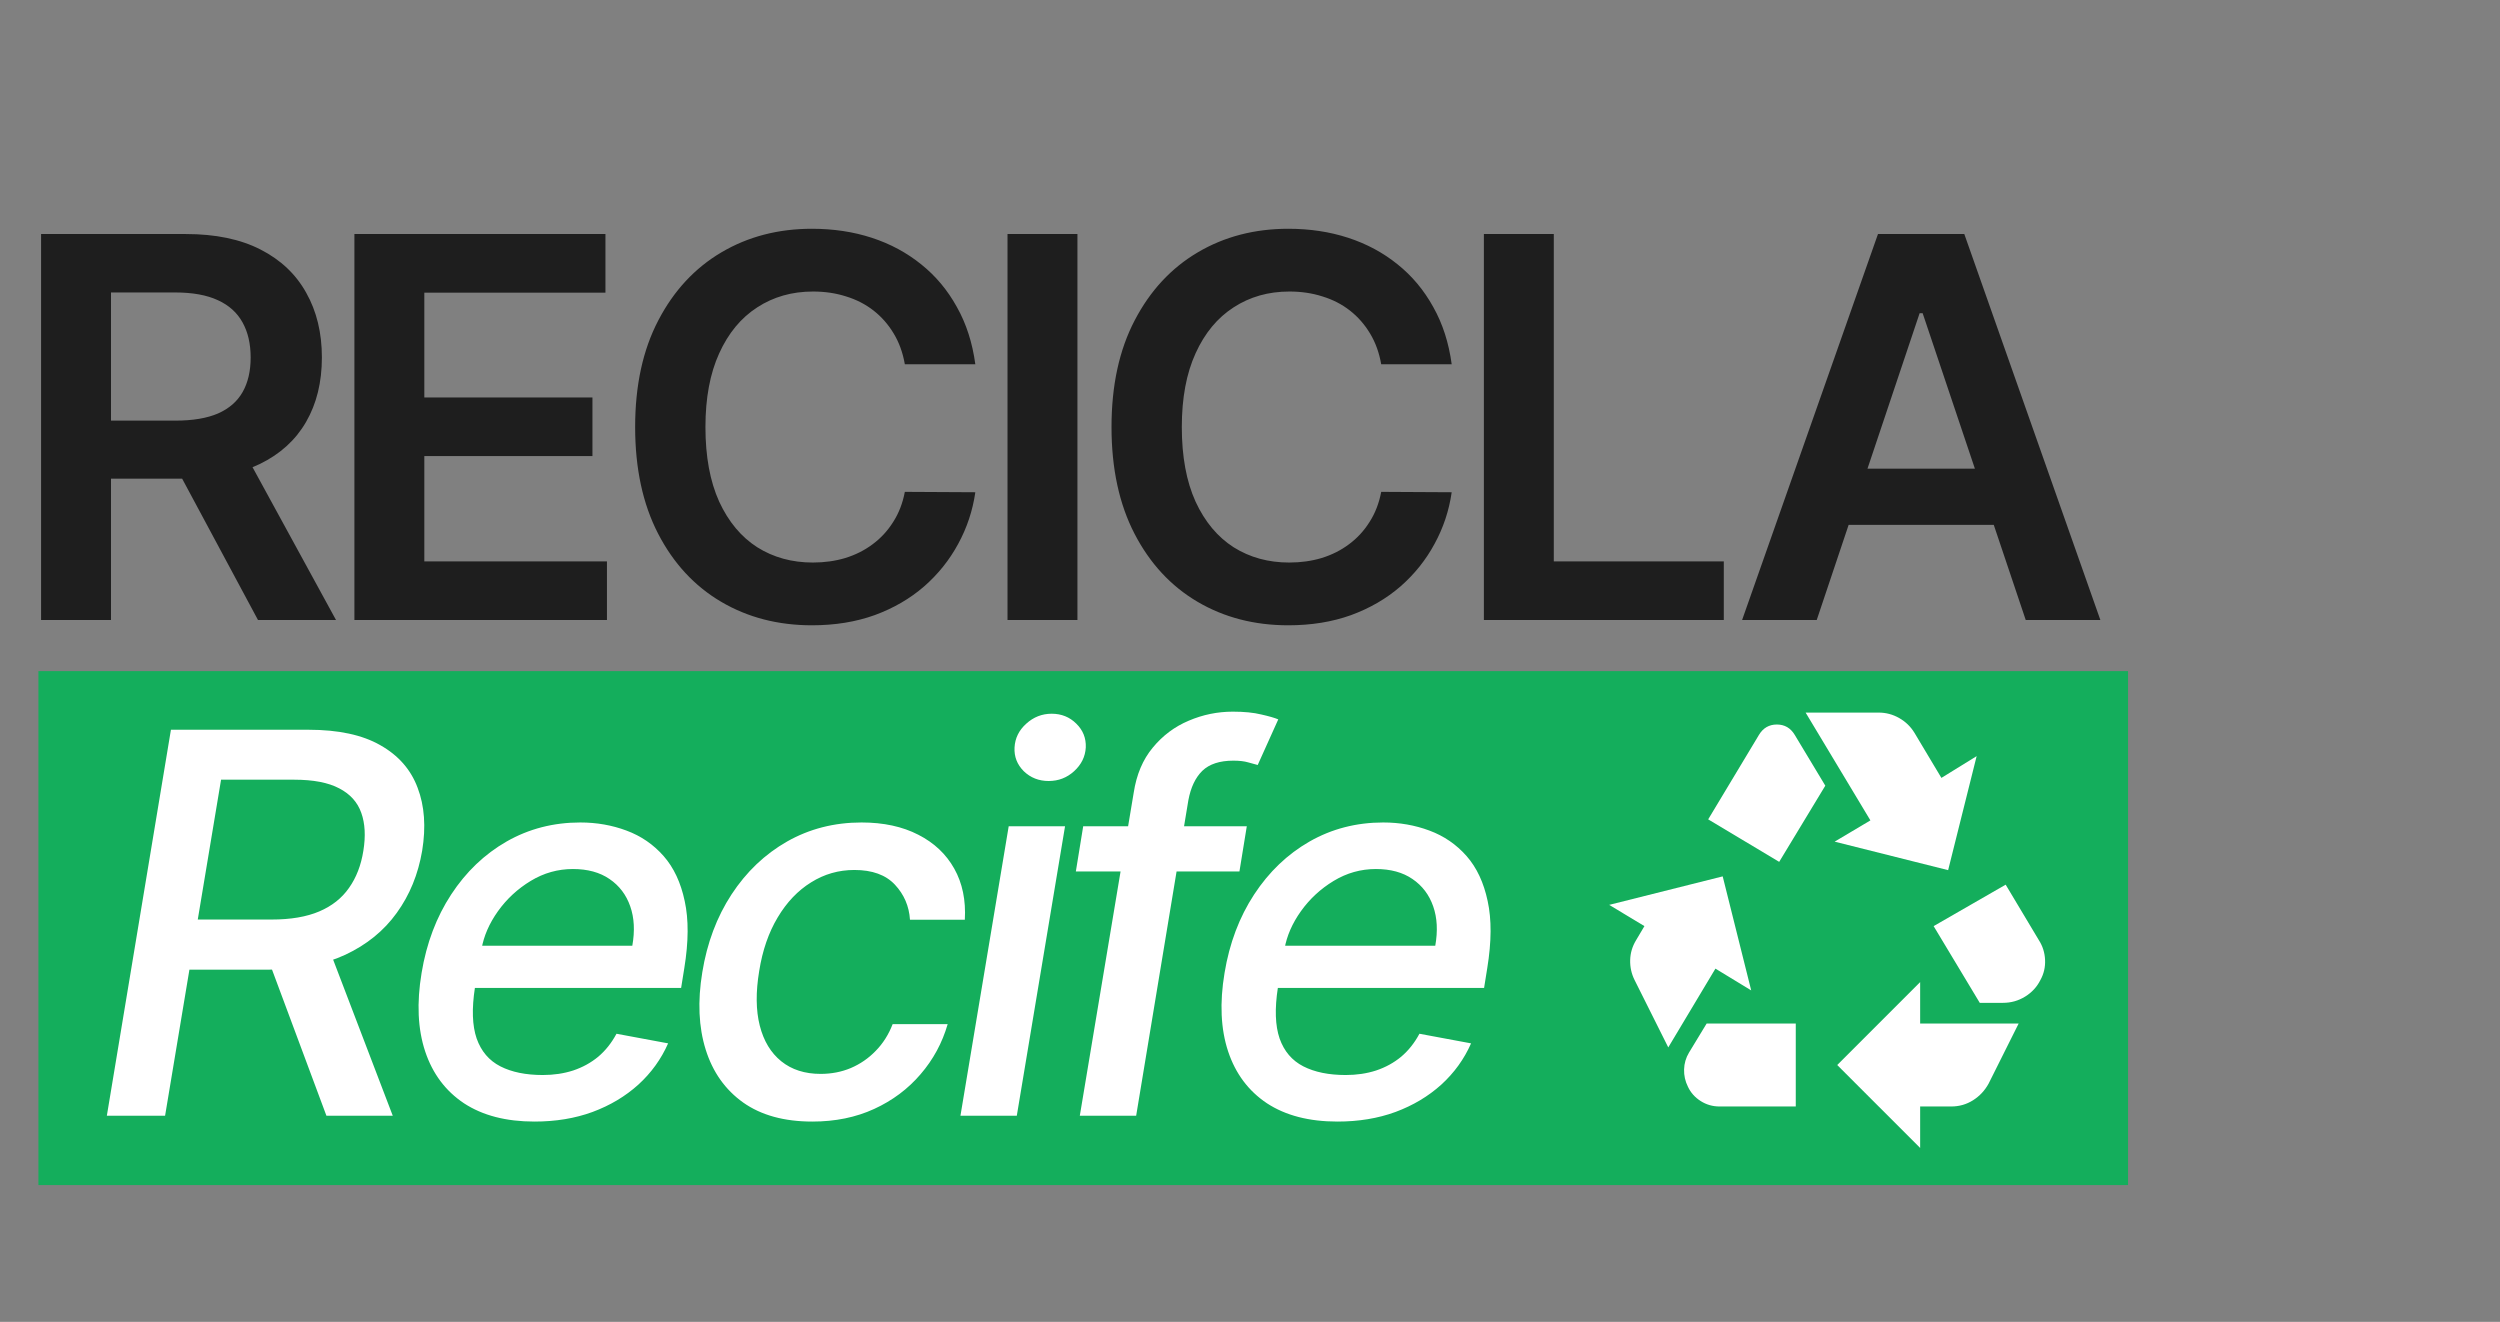 <svg width="261" height="138" viewBox="0 0 261 138" fill="none" xmlns="http://www.w3.org/2000/svg">
<rect x="0" y="0" width="261" height="138" fill="#808080" stroke="none"/>
<rect x="4.011" y="70.066" width="218.156" height="53.657" fill="#14AE5C"/>
<path d="M4.288 64.73V24.433H19.399C22.495 24.433 25.092 24.971 27.191 26.047C29.303 27.122 30.897 28.631 31.972 30.572C33.061 32.501 33.605 34.75 33.605 37.321C33.605 39.905 33.054 42.148 31.953 44.05C30.864 45.939 29.257 47.402 27.132 48.438C25.007 49.461 22.397 49.973 19.301 49.973H8.538V43.913H18.317C20.127 43.913 21.61 43.663 22.764 43.165C23.918 42.654 24.771 41.912 25.322 40.942C25.886 39.958 26.168 38.751 26.168 37.321C26.168 35.892 25.886 34.672 25.322 33.661C24.758 32.638 23.898 31.864 22.744 31.34C21.59 30.802 20.101 30.533 18.278 30.533H11.588V64.73H4.288ZM25.105 46.471L35.081 64.73H26.935L17.137 46.471H25.105ZM37 64.73V24.433H63.209V30.553H44.3V41.493H61.851V47.612H44.3V58.611H63.366V64.73H37ZM101.824 38.03H94.465C94.255 36.823 93.868 35.754 93.304 34.822C92.74 33.878 92.038 33.078 91.199 32.422C90.359 31.766 89.402 31.274 88.326 30.946C87.264 30.605 86.116 30.435 84.883 30.435C82.692 30.435 80.751 30.986 79.059 32.087C77.367 33.176 76.042 34.776 75.084 36.888C74.127 38.987 73.648 41.552 73.648 44.582C73.648 47.664 74.127 50.262 75.084 52.373C76.055 54.472 77.38 56.059 79.059 57.135C80.751 58.198 82.686 58.729 84.863 58.729C86.07 58.729 87.198 58.572 88.248 58.257C89.31 57.929 90.261 57.45 91.101 56.82C91.953 56.191 92.668 55.417 93.245 54.498C93.836 53.58 94.242 52.531 94.465 51.35L101.824 51.39C101.549 53.305 100.952 55.102 100.034 56.781C99.128 58.46 97.941 59.942 96.472 61.228C95.003 62.5 93.285 63.497 91.317 64.219C89.349 64.927 87.165 65.281 84.765 65.281C81.223 65.281 78.062 64.461 75.281 62.822C72.5 61.182 70.309 58.814 68.709 55.718C67.109 52.623 66.309 48.91 66.309 44.582C66.309 40.24 67.115 36.528 68.729 33.445C70.342 30.349 72.539 27.982 75.32 26.342C78.101 24.702 81.249 23.883 84.765 23.883C87.008 23.883 89.094 24.197 91.022 24.827C92.95 25.457 94.668 26.381 96.177 27.601C97.686 28.808 98.925 30.29 99.896 32.048C100.88 33.793 101.522 35.786 101.824 38.03ZM112.484 24.433V64.73H105.185V24.433H112.484ZM151.557 38.03H144.198C143.988 36.823 143.601 35.754 143.037 34.822C142.473 33.878 141.771 33.078 140.932 32.422C140.092 31.766 139.135 31.274 138.059 30.946C136.997 30.605 135.849 30.435 134.616 30.435C132.425 30.435 130.484 30.986 128.792 32.087C127.1 33.176 125.775 34.776 124.817 36.888C123.86 38.987 123.381 41.552 123.381 44.582C123.381 47.664 123.86 50.262 124.817 52.373C125.788 54.472 127.113 56.059 128.792 57.135C130.484 58.198 132.419 58.729 134.596 58.729C135.803 58.729 136.931 58.572 137.98 58.257C139.043 57.929 139.994 57.45 140.834 56.82C141.686 56.191 142.401 55.417 142.978 54.498C143.569 53.58 143.975 52.531 144.198 51.35L151.557 51.39C151.282 53.305 150.685 55.102 149.766 56.781C148.861 58.46 147.674 59.942 146.205 61.228C144.736 62.5 143.018 63.497 141.05 64.219C139.082 64.927 136.898 65.281 134.498 65.281C130.956 65.281 127.795 64.461 125.014 62.822C122.233 61.182 120.042 58.814 118.442 55.718C116.842 52.623 116.042 48.91 116.042 44.582C116.042 40.24 116.848 36.528 118.462 33.445C120.075 30.349 122.272 27.982 125.053 26.342C127.834 24.702 130.982 23.883 134.498 23.883C136.741 23.883 138.827 24.197 140.755 24.827C142.683 25.457 144.401 26.381 145.91 27.601C147.418 28.808 148.658 30.29 149.629 32.048C150.613 33.793 151.255 35.786 151.557 38.03ZM154.917 64.73V24.433H162.217V58.611H179.965V64.73H154.917ZM189.666 64.73H181.875L196.061 24.433H205.073L219.279 64.73H211.487L200.724 32.697H200.409L189.666 64.73ZM189.922 48.93H211.172V54.794H189.922V48.93Z" fill="#1E1E1E"/>
<path d="M11.155 116.482L17.845 76.186H32.209C35.331 76.186 37.83 76.723 39.706 77.799C41.594 78.862 42.893 80.344 43.601 82.246C44.323 84.135 44.48 86.325 44.074 88.818C43.654 91.284 42.769 93.448 41.417 95.311C40.079 97.174 38.289 98.629 36.046 99.679C33.816 100.715 31.14 101.233 28.018 101.233H17.137L18.042 95.999H28.372C30.353 95.999 32.006 95.717 33.331 95.153C34.655 94.589 35.692 93.769 36.439 92.694C37.2 91.618 37.699 90.326 37.935 88.818C38.184 87.283 38.112 85.965 37.718 84.863C37.325 83.748 36.557 82.895 35.416 82.305C34.275 81.701 32.707 81.4 30.714 81.4H23.079L17.235 116.482H11.155ZM34.059 98.302L41.004 116.482H34.078L27.31 98.302H34.059ZM55.801 117.092C52.837 117.092 50.384 116.456 48.443 115.184C46.514 113.898 45.163 112.095 44.389 109.773C43.615 107.438 43.491 104.703 44.015 101.568C44.527 98.472 45.557 95.744 47.105 93.382C48.652 91.021 50.581 89.178 52.889 87.854C55.211 86.529 57.776 85.866 60.583 85.866C62.288 85.866 63.895 86.148 65.403 86.712C66.925 87.276 68.217 88.162 69.279 89.369C70.342 90.575 71.077 92.143 71.483 94.071C71.903 95.986 71.89 98.315 71.444 101.056L71.109 103.142H47.065L47.754 98.734H66.013C66.289 97.187 66.217 95.816 65.797 94.622C65.377 93.415 64.656 92.464 63.633 91.769C62.623 91.074 61.35 90.726 59.815 90.726C58.241 90.726 56.772 91.139 55.408 91.966C54.044 92.792 52.903 93.848 51.984 95.134C51.079 96.406 50.508 97.718 50.272 99.069L49.584 103.103C49.243 105.306 49.302 107.077 49.761 108.415C50.233 109.753 51.059 110.724 52.24 111.327C53.421 111.931 54.896 112.232 56.667 112.232C57.808 112.232 58.864 112.075 59.835 111.76C60.819 111.432 61.691 110.953 62.452 110.324C63.213 109.681 63.849 108.881 64.361 107.923L69.752 108.927C69.03 110.566 67.994 112.003 66.643 113.236C65.292 114.456 63.698 115.407 61.862 116.089C60.038 116.758 58.018 117.092 55.801 117.092ZM84.81 117.092C81.871 117.092 79.464 116.43 77.589 115.105C75.713 113.767 74.408 111.924 73.673 109.576C72.938 107.228 72.82 104.539 73.319 101.509C73.817 98.439 74.834 95.731 76.369 93.382C77.916 91.021 79.851 89.178 82.173 87.854C84.508 86.529 87.099 85.866 89.945 85.866C92.241 85.866 94.215 86.293 95.868 87.145C97.52 87.985 98.773 89.165 99.626 90.687C100.478 92.209 100.846 93.986 100.728 96.019H95.002C94.91 94.603 94.385 93.382 93.428 92.359C92.47 91.336 91.06 90.825 89.198 90.825C87.558 90.825 86.049 91.257 84.672 92.123C83.295 92.976 82.134 94.196 81.189 95.783C80.245 97.357 79.602 99.22 79.261 101.371C78.894 103.575 78.913 105.477 79.32 107.077C79.727 108.677 80.474 109.917 81.563 110.796C82.652 111.675 84.023 112.114 85.675 112.114C86.803 112.114 87.853 111.911 88.824 111.504C89.807 111.084 90.673 110.488 91.421 109.714C92.182 108.94 92.772 108.008 93.192 106.92H98.937C98.373 108.874 97.429 110.619 96.104 112.154C94.792 113.688 93.179 114.895 91.263 115.774C89.348 116.653 87.197 117.092 84.81 117.092ZM100.271 116.482L105.308 86.26H111.191L106.154 116.482H100.271ZM109.479 81.537C108.456 81.537 107.591 81.197 106.882 80.514C106.187 79.819 105.866 78.993 105.918 78.035C105.971 77.064 106.377 76.238 107.138 75.556C107.899 74.861 108.784 74.513 109.794 74.513C110.817 74.513 111.677 74.861 112.372 75.556C113.067 76.238 113.395 77.064 113.356 78.035C113.303 78.993 112.897 79.819 112.136 80.514C111.388 81.197 110.503 81.537 109.479 81.537ZM130.165 86.26L129.397 90.982H112.318L113.086 86.26H130.165ZM112.732 116.482L118.359 82.757C118.648 80.868 119.31 79.301 120.346 78.055C121.383 76.796 122.635 75.858 124.104 75.241C125.574 74.612 127.108 74.297 128.709 74.297C129.889 74.297 130.88 74.395 131.68 74.592C132.493 74.775 133.083 74.946 133.451 75.103L131.306 79.865C131.044 79.786 130.709 79.695 130.302 79.59C129.896 79.472 129.384 79.412 128.768 79.412C127.338 79.412 126.256 79.767 125.521 80.475C124.8 81.183 124.314 82.207 124.065 83.544L118.615 116.482H112.732ZM139.63 117.092C136.665 117.092 134.212 116.456 132.271 115.184C130.343 113.898 128.991 112.095 128.218 109.773C127.444 107.438 127.319 104.703 127.844 101.568C128.355 98.472 129.385 95.744 130.933 93.382C132.481 91.021 134.409 89.178 136.718 87.854C139.039 86.529 141.604 85.866 144.411 85.866C146.116 85.866 147.723 86.148 149.232 86.712C150.753 87.276 152.045 88.162 153.108 89.369C154.17 90.575 154.905 92.143 155.312 94.071C155.731 95.986 155.718 98.315 155.272 101.056L154.938 103.142H130.894L131.582 98.734H149.842C150.117 97.187 150.045 95.816 149.625 94.622C149.205 93.415 148.484 92.464 147.461 91.769C146.451 91.074 145.178 90.726 143.644 90.726C142.07 90.726 140.6 91.139 139.236 91.966C137.872 92.792 136.731 93.848 135.813 95.134C134.907 96.406 134.337 97.718 134.101 99.069L133.412 103.103C133.071 105.306 133.13 107.077 133.589 108.415C134.061 109.753 134.888 110.724 136.068 111.327C137.249 111.931 138.725 112.232 140.495 112.232C141.637 112.232 142.693 112.075 143.663 111.76C144.647 111.432 145.519 110.953 146.28 110.324C147.041 109.681 147.677 108.881 148.189 107.923L153.58 108.927C152.859 110.566 151.822 112.003 150.471 113.236C149.12 114.456 147.526 115.407 145.69 116.089C143.867 116.758 141.847 117.092 139.63 117.092Z" fill="white"/>
<path d="M185.747 89.978L190.562 82.024L187.37 76.721C186.937 76 186.315 75.639 185.503 75.639C184.692 75.639 184.069 76 183.636 76.721L178.334 85.541L185.747 89.978ZM206.687 104.696L201.871 96.687L209.392 92.359L212.855 98.148C213.252 98.762 213.469 99.447 213.505 100.205C213.541 100.962 213.378 101.666 213.018 102.315C212.657 103.036 212.125 103.613 211.422 104.046C210.718 104.479 209.952 104.696 209.122 104.696H206.687ZM200.464 119.846L191.807 111.189L200.464 102.531V106.86H210.745L207.607 113.137C207.21 113.858 206.669 114.435 205.984 114.868C205.298 115.301 204.541 115.517 203.711 115.517H200.464V119.846ZM179.524 115.517C178.803 115.517 178.144 115.328 177.549 114.949C176.954 114.571 176.512 114.075 176.223 113.461C175.935 112.884 175.8 112.28 175.818 111.649C175.836 111.017 176.007 110.431 176.332 109.89L178.171 106.86H187.478V115.517H179.524ZM174.167 109.349L170.65 102.315C170.326 101.666 170.172 100.971 170.19 100.232C170.208 99.492 170.416 98.798 170.812 98.148L171.678 96.687L167.999 94.469L179.849 91.493L182.825 103.397L179.091 101.124L174.167 109.349ZM203.386 90.844L191.536 87.868L195.27 85.649L188.506 74.394H196.136C196.893 74.394 197.606 74.584 198.273 74.963C198.94 75.341 199.472 75.855 199.869 76.505L202.683 81.212L206.362 78.94L203.386 90.844Z" fill="white"/>
</svg>
